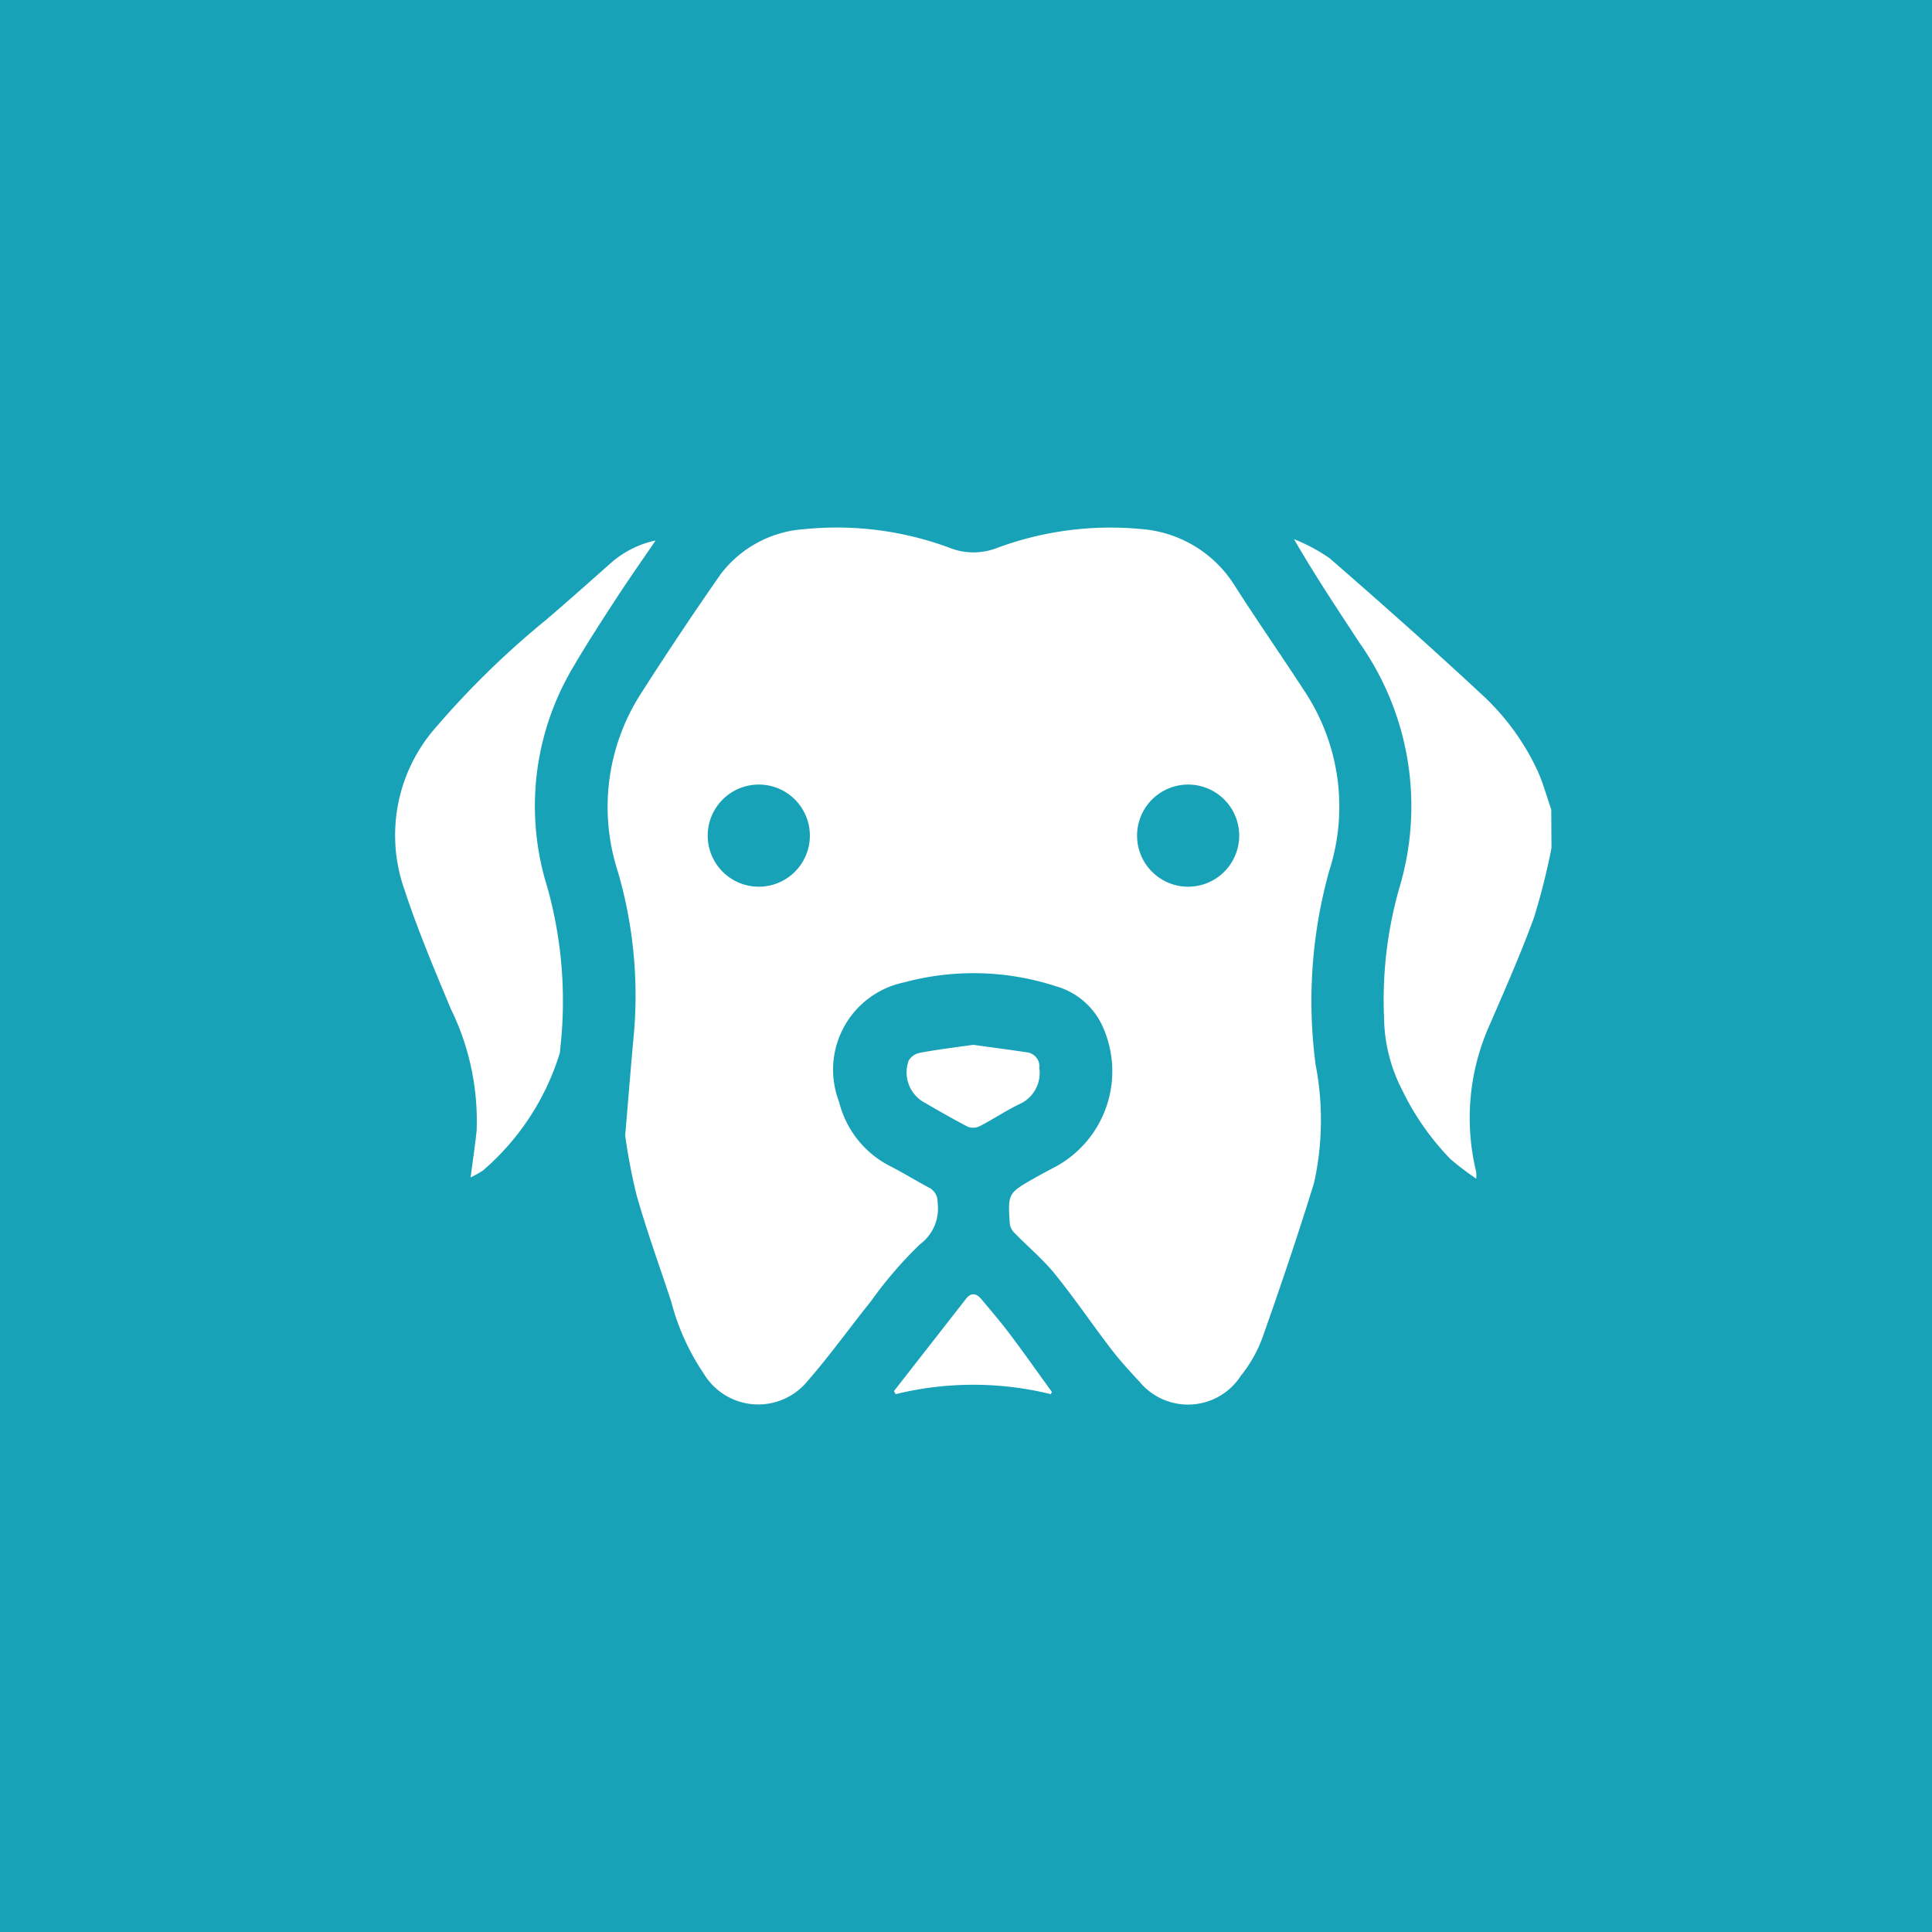 <svg xmlns="http://www.w3.org/2000/svg" width="44" height="44" viewBox="0 0 44 44"><rect width="44" height="44" fill="#17a2b8"/><g transform="translate(9 12)"><path d="M795.549,249.619a15.338,15.338,0,0,1-.4,1.588c-.3.82-.653,1.619-1,2.421a5.175,5.175,0,0,0-.314,3.368,1.086,1.086,0,0,1,0,.152,6.625,6.625,0,0,1-.587-.445,6.031,6.031,0,0,1-1.1-1.574,3.68,3.68,0,0,1-.412-1.651,9.267,9.267,0,0,1,.347-2.948,6.454,6.454,0,0,0-.912-5.593c-.5-.765-1.011-1.529-1.486-2.353a4.038,4.038,0,0,1,.812.435c1.163,1.012,2.317,2.035,3.446,3.085a5.526,5.526,0,0,1,1.287,1.751c.13.285.211.592.314.888Z" transform="translate(-769.215 -242.305)" fill="#fff"/><path d="M562.519,252.382c.074-.869.125-1.51.183-2.151a10.08,10.08,0,0,0-.346-3.846,4.775,4.775,0,0,1,.555-4.119q.866-1.354,1.786-2.672a2.612,2.612,0,0,1,1.914-1.022,7.379,7.379,0,0,1,3.355.448,1.472,1.472,0,0,0,.993-.008,7.419,7.419,0,0,1,3.306-.442,2.759,2.759,0,0,1,2.125,1.272c.515.81,1.068,1.6,1.587,2.4a4.761,4.761,0,0,1,.575,4.116,11.045,11.045,0,0,0-.309,4.41,6.63,6.63,0,0,1-.033,2.685c-.362,1.178-.759,2.347-1.169,3.509a3.1,3.1,0,0,1-.5.892,1.432,1.432,0,0,1-2.3.146c-.227-.245-.454-.492-.657-.757-.433-.565-.832-1.156-1.28-1.708-.273-.337-.612-.619-.916-.931a.367.367,0,0,1-.109-.206c-.047-.7-.044-.7.569-1.05.156-.088.316-.172.475-.256a2.474,2.474,0,0,0,1.029-3.278,1.665,1.665,0,0,0-1.031-.833,6.059,6.059,0,0,0-3.445-.087,2.031,2.031,0,0,0-1.484,2.726,2.242,2.242,0,0,0,1.166,1.462c.3.153.581.329.876.485a.362.362,0,0,1,.2.342,1.014,1.014,0,0,1-.406.955,9.381,9.381,0,0,0-1.117,1.3c-.483.6-.931,1.231-1.438,1.81a1.449,1.449,0,0,1-2.371-.179,5.264,5.264,0,0,1-.735-1.632c-.265-.805-.555-1.6-.787-2.418A13.3,13.3,0,0,1,562.519,252.382Zm3.063-7.992a1.163,1.163,0,1,0-.04,2.326,1.163,1.163,0,0,0,.04-2.326Zm9.762,0a1.163,1.163,0,0,0-.008,2.326,1.163,1.163,0,1,0,.008-2.326Z" transform="translate(-557.281 -238.522)" fill="#fff"/><path d="M497.575,243c-.317.466-.616.89-.9,1.326-.336.517-.673,1.035-.983,1.567a6.18,6.18,0,0,0-.58,5.014,9.627,9.627,0,0,1,.288,3.693.317.317,0,0,1-.008.077,5.75,5.75,0,0,1-1.75,2.672,2.127,2.127,0,0,1-.28.156c.049-.376.1-.714.136-1.053a5.78,5.78,0,0,0-.588-2.786c-.374-.9-.756-1.8-1.059-2.726a3.717,3.717,0,0,1,.74-3.708,19.862,19.862,0,0,1,2.5-2.433c.495-.424.981-.856,1.468-1.289A2.26,2.26,0,0,1,497.575,243Z" transform="translate(-491.644 -242.691)" fill="#fff"/><path d="M662.75,410.23c.408.057.805.109,1.2.168a.328.328,0,0,1,.305.369.776.776,0,0,1-.452.813c-.307.147-.593.34-.9.5a.342.342,0,0,1-.271.019c-.349-.18-.689-.378-1.029-.574a.783.783,0,0,1-.324-.936.384.384,0,0,1,.253-.177C661.941,410.336,662.347,410.287,662.75,410.23Z" transform="translate(-649.584 -398.435)" fill="#fff"/><path d="M660.574,495.137a7.4,7.4,0,0,0-3.534,0l-.039-.07,1.64-2.1c.124-.159.245-.122.357.013.219.264.444.523.65.8.324.43.634.871.95,1.307Z" transform="translate(-645.642 -475.386)" fill="#fff"/></g></svg>